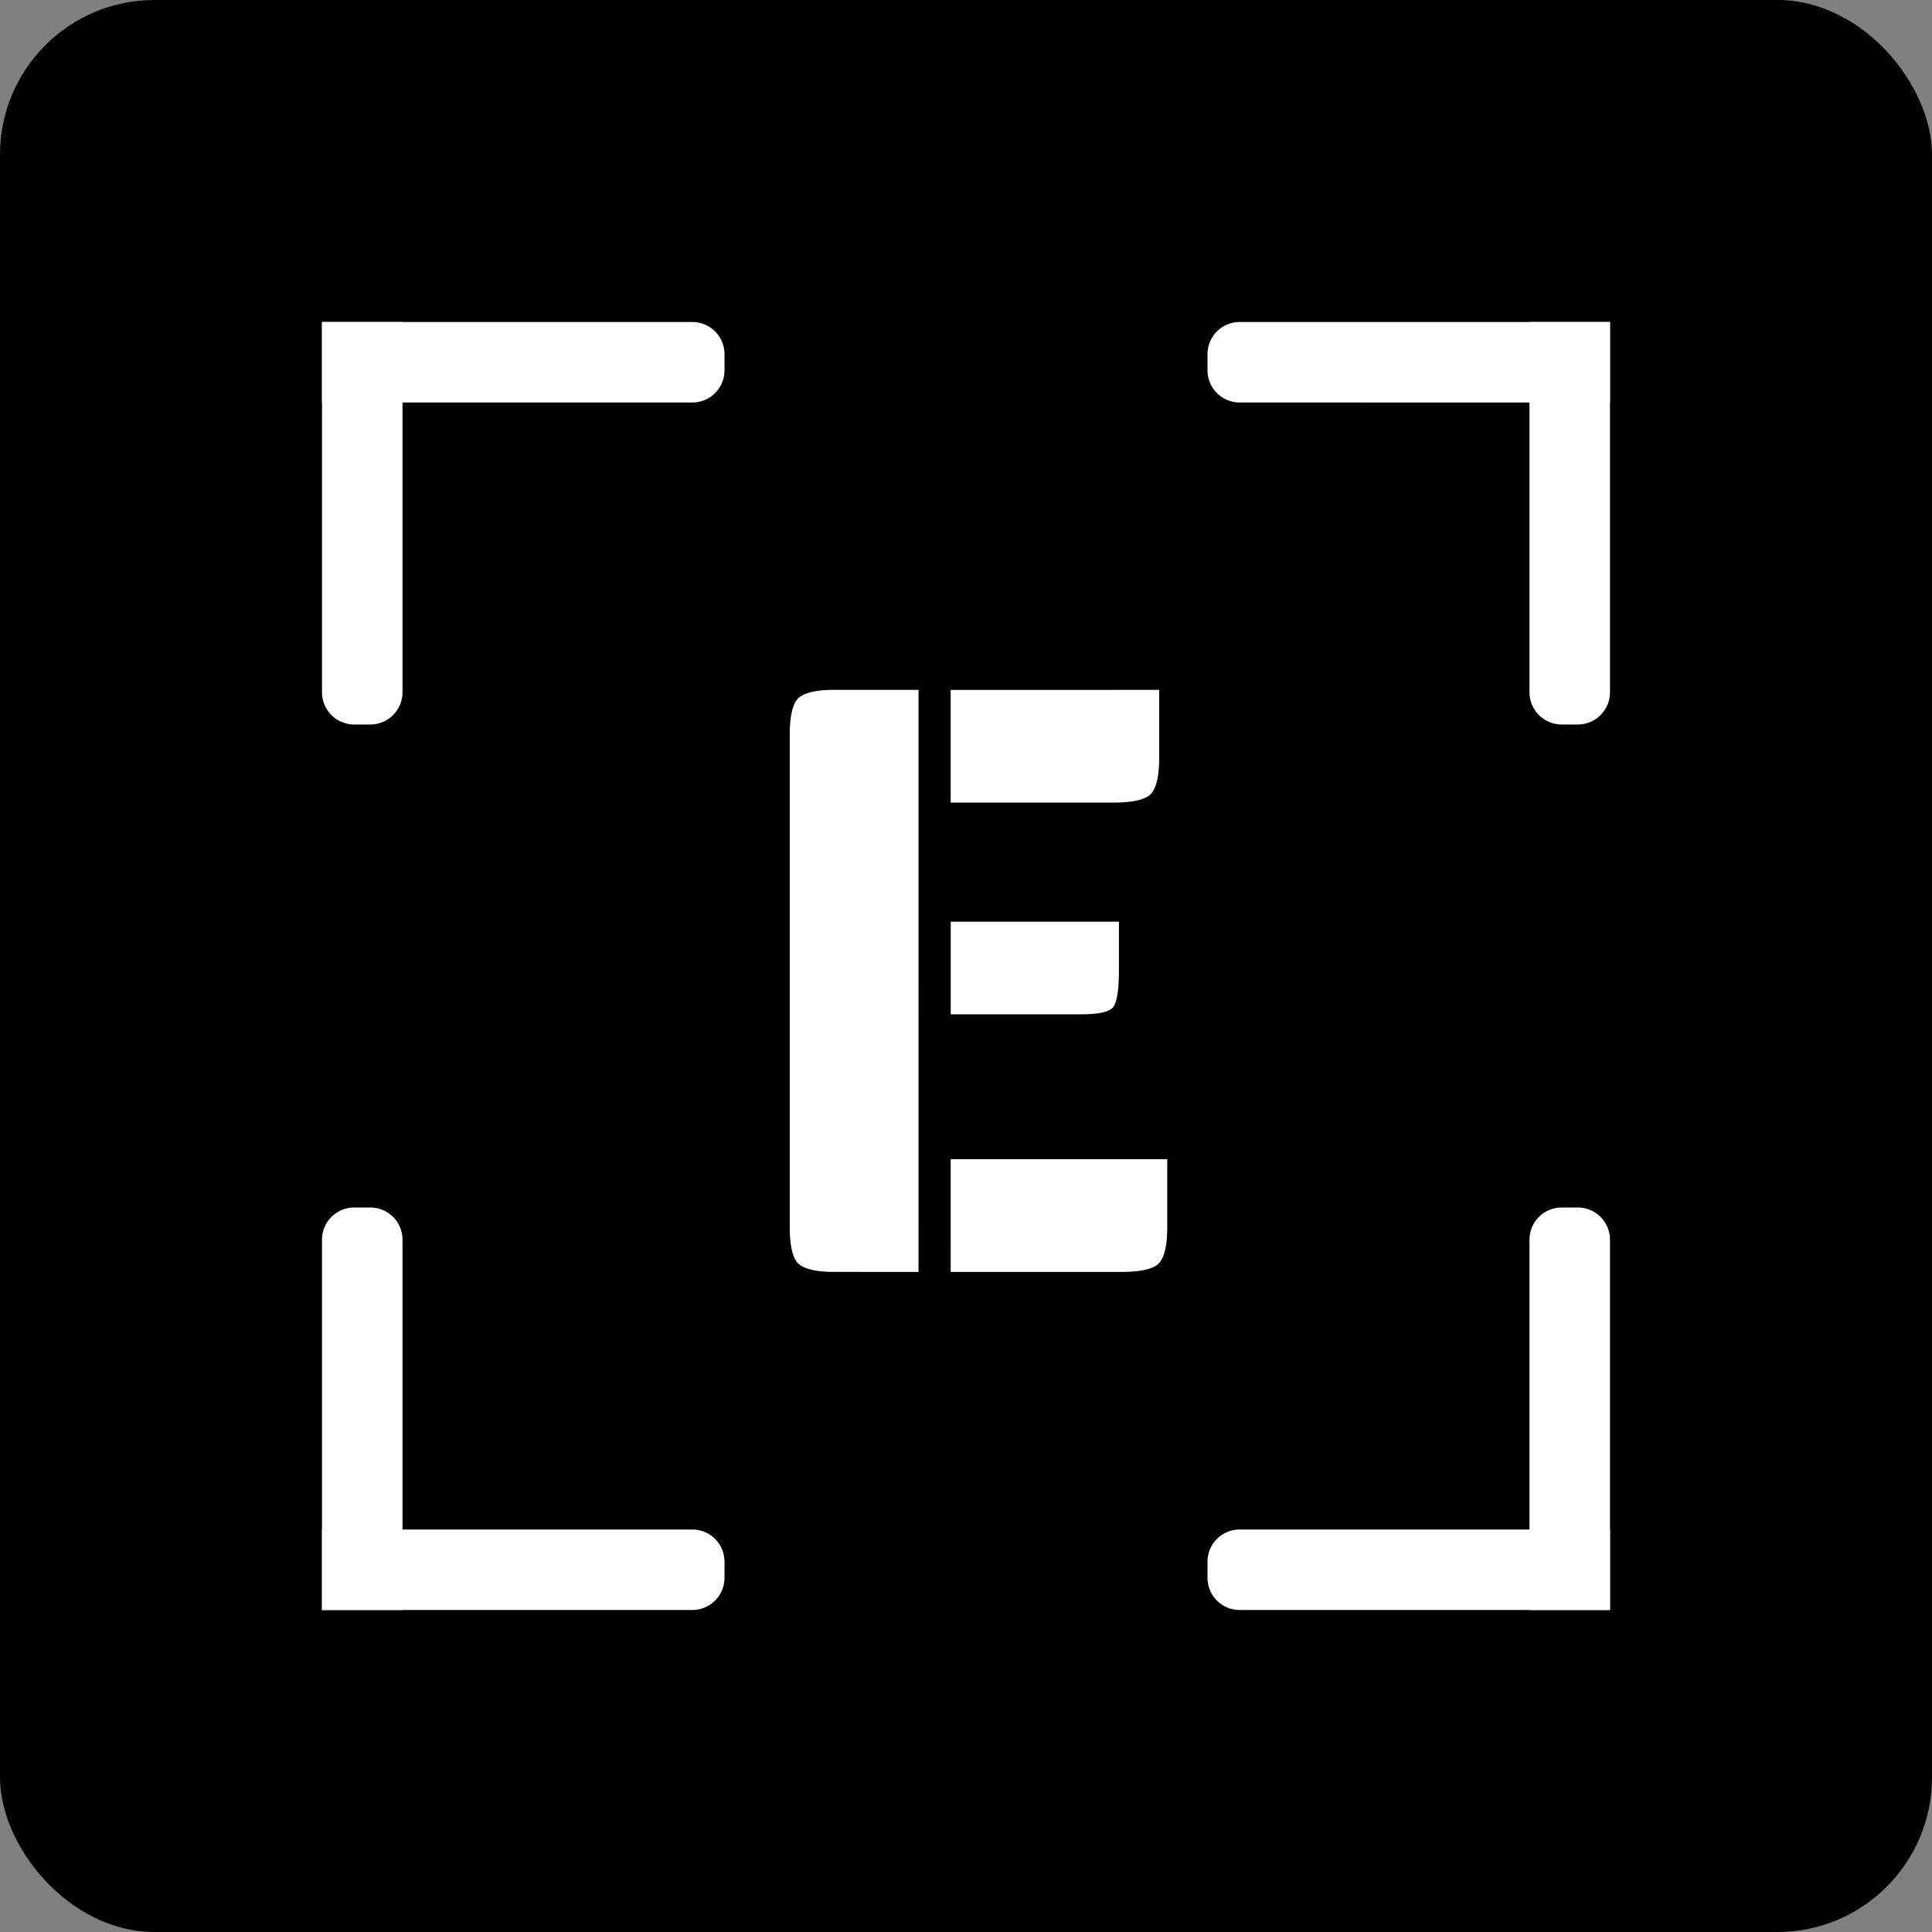<svg xmlns="http://www.w3.org/2000/svg" width="150" height="150" fill="none" viewBox="0 0 150 150">
        <rect x="0" y="0" width="150" height="150" fill="#808080" stroke="none"/>
        <rect width="150" height="150" fill="#000" rx="12"/>
        <path fill="#fff" d="M25 25h28.75a2.5 2.5 0 0 1 2.5 2.5v1.25a2.5 2.5 0 0 1-2.5 2.5H25V25Zm68.75 2.5a2.5 2.5 0 0 1 2.5-2.5H125v6.25H96.25a2.5 2.5 0 0 1-2.5-2.5V27.5Z"/>
        <path fill="#fff" d="M31.25 25v28.75a2.5 2.5 0 0 1-2.5 2.5H27.5a2.5 2.5 0 0 1-2.5-2.5V25h6.25Zm-2.5 68.75a2.5 2.5 0 0 1 2.5 2.5V125H25V96.25a2.5 2.5 0 0 1 2.5-2.5h1.25ZM125 25v28.75a2.5 2.5 0 0 1-2.5 2.5h-1.25a2.5 2.5 0 0 1-2.5-2.5V25H125Zm-2.5 68.75a2.5 2.5 0 0 1 2.5 2.5V125h-6.25V96.25a2.5 2.5 0 0 1 2.5-2.5h1.25Z"/>
        <path fill="#fff" d="M25 118.75h28.75a2.5 2.5 0 0 1 2.5 2.5v1.25a2.5 2.5 0 0 1-2.5 2.5H25v-6.25Zm68.75 2.5a2.5 2.5 0 0 1 2.5-2.5H125V125H96.25a2.5 2.5 0 0 1-2.5-2.5v-1.25Zm-22.437-22.5H64.75c-1.417 0-2.354-.23-2.813-.688-.416-.458-.624-1.416-.624-2.874V57.124c0-1.458.208-2.417.624-2.875.459-.458 1.396-.688 2.813-.688h6.563V98.75ZM90.624 90v5.313c0 1.416-.23 2.354-.688 2.812-.458.417-1.416.625-2.874.625h-13.25V90h16.812Zm-3.75-18.438v3.75c0 1.5-.146 2.459-.438 2.876-.291.374-1.124.562-2.5.562H73.814v-7.188h13.062Zm3.125-18v5.313c0 1.417-.23 2.354-.688 2.813-.458.416-1.416.624-2.874.624H73.811v-8.75H90Z"/>
</svg>
